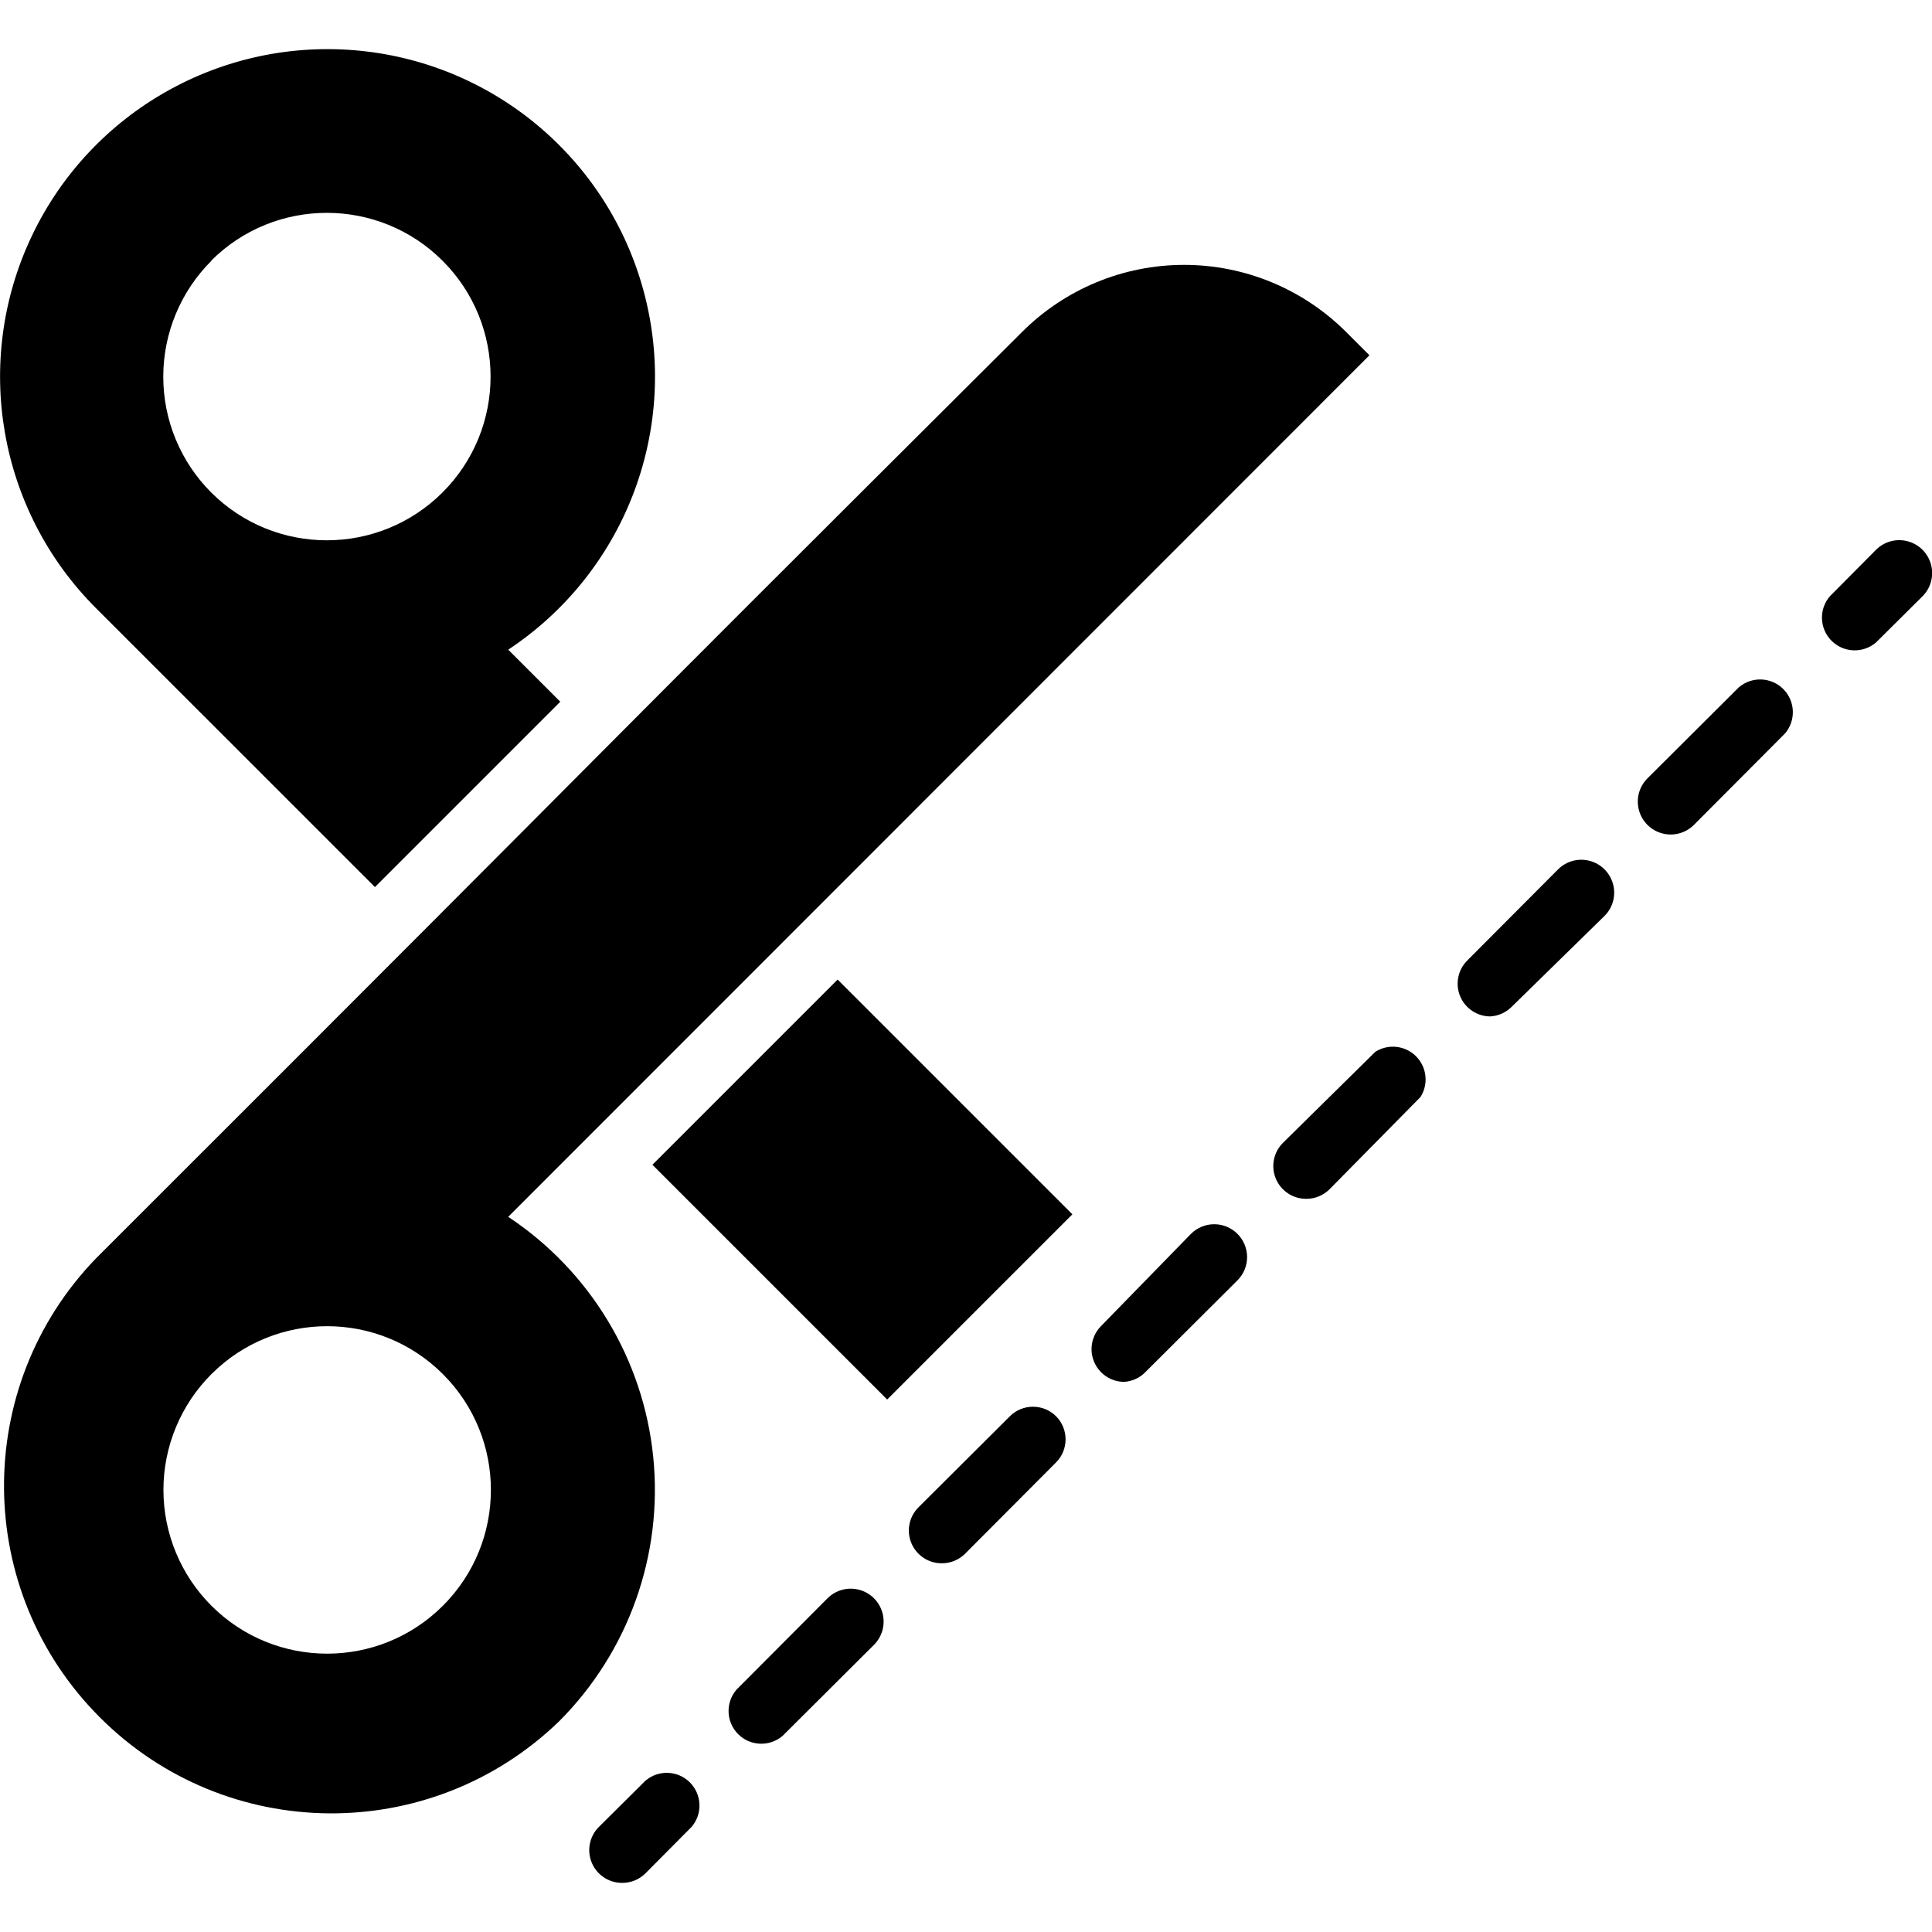 <svg height="512" viewBox="0 0 59 56" width="512" xmlns="http://www.w3.org/2000/svg"><g id="029---Cutting-Angle"><path id="Shape" d="m17.07 51.07c2.123-2.122 3.18-5.086 2.879-8.073-.3-2.987-1.927-5.68-4.429-7.337l26.3-26.31-.71-.71c-1.313-1.313-3.093-2.051-4.95-2.051s-3.637.738-4.95 2.051c-15.42 15.36-9.64 9.67-28.28 28.29-3.79 3.924-3.736 10.161.122 14.018 3.857 3.857 10.094 3.912 14.018.122zm-10.61-10.61c1.954-1.949 5.117-1.946 7.068.006 1.951 1.952 1.951 5.116 0 7.068-1.951 1.952-5.114 1.955-7.068.006-.94-.938-1.469-2.212-1.469-3.54s.529-2.602 1.469-3.54z"/><path id="Rectangle-path" d="m22.342 29.758h8v10.14h-8z" transform="matrix(.707 -.707 .707 .707 -16.911 28.827)"/><path id="Shape" d="m11.45 25.59 5.66-5.66-1.59-1.59c3.526-2.333 5.204-6.631 4.191-10.736-1.013-4.105-4.498-7.129-8.705-7.553-4.207-.424-8.226 1.843-10.038 5.663-1.813 3.82-1.027 8.367 1.962 11.357zm-5-19.13c1.954-1.949 5.117-1.946 7.068.006s1.951 5.116 0 7.068c-1.951 1.952-5.114 1.955-7.068.006-.939-.939-1.466-2.214-1.464-3.542.002-1.328.532-2.601 1.474-3.538z"/><path id="Shape" d="m18.29 54.29c-.288.286-.375.718-.219 1.093.156.375.523.619.929.617.266.002.521-.103.71-.29l1.41-1.42c.34-.397.317-.988-.052-1.358-.369-.369-.961-.392-1.358-.052z"/><path id="Shape" d="m35 40.38 2.79-2.78c.392-.392.392-1.028 0-1.42s-1.028-.392-1.42 0l-2.75 2.82c-.281.287-.364.715-.209 1.085.155.371.517.613.919.615.256-.017.496-.131.67-.32z"/><path id="Shape" d="m32.25 41.75c-.39-.388-1.02-.388-1.41 0l-2.79 2.78c-.288.286-.375.718-.219 1.093.156.375.523.619.929.617.266.002.521-.103.71-.29l2.78-2.79c.388-.39.388-1.02 0-1.41z"/><path id="Shape" d="m40.6 34.82 2.78-2.82c.251-.395.193-.912-.137-1.243-.331-.331-.847-.388-1.243-.137l-2.82 2.78c-.288.286-.375.718-.219 1.093.156.375.523.619.929.617.266.002.521-.103.71-.29z"/><path id="Shape" d="m46.16 29.25 2.84-2.78c.254-.254.353-.623.26-.97-.093-.347-.363-.617-.71-.71-.347-.093-.716.006-.97.26l-2.78 2.79c-.281.287-.364.715-.209 1.085.155.371.517.613.919.615.245-.014.476-.117.65-.29z"/><path id="Shape" d="m25.27 47.31-2.78 2.79c-.34.397-.317.988.052 1.358.369.369.961.392 1.358.052l2.79-2.78c.254-.254.353-.623.26-.97-.093-.347-.363-.617-.71-.71-.347-.093-.716.006-.97.26z"/><path id="Shape" d="m53.1 19.49-2.79 2.78c-.254.254-.353.623-.26.97.093.347.363.617.71.71.347.093.716-.006.97-.26l2.78-2.79c.34-.397.317-.988-.052-1.358-.369-.369-.961-.392-1.358-.052z"/><path id="Shape" d="m57.29 15.29-1.41 1.42c-.34.397-.317.988.052 1.358.369.369.961.392 1.358.052l1.42-1.41c.254-.254.353-.623.26-.97-.093-.347-.363-.617-.71-.71-.347-.093-.716.006-.97.26z"/></g></svg>